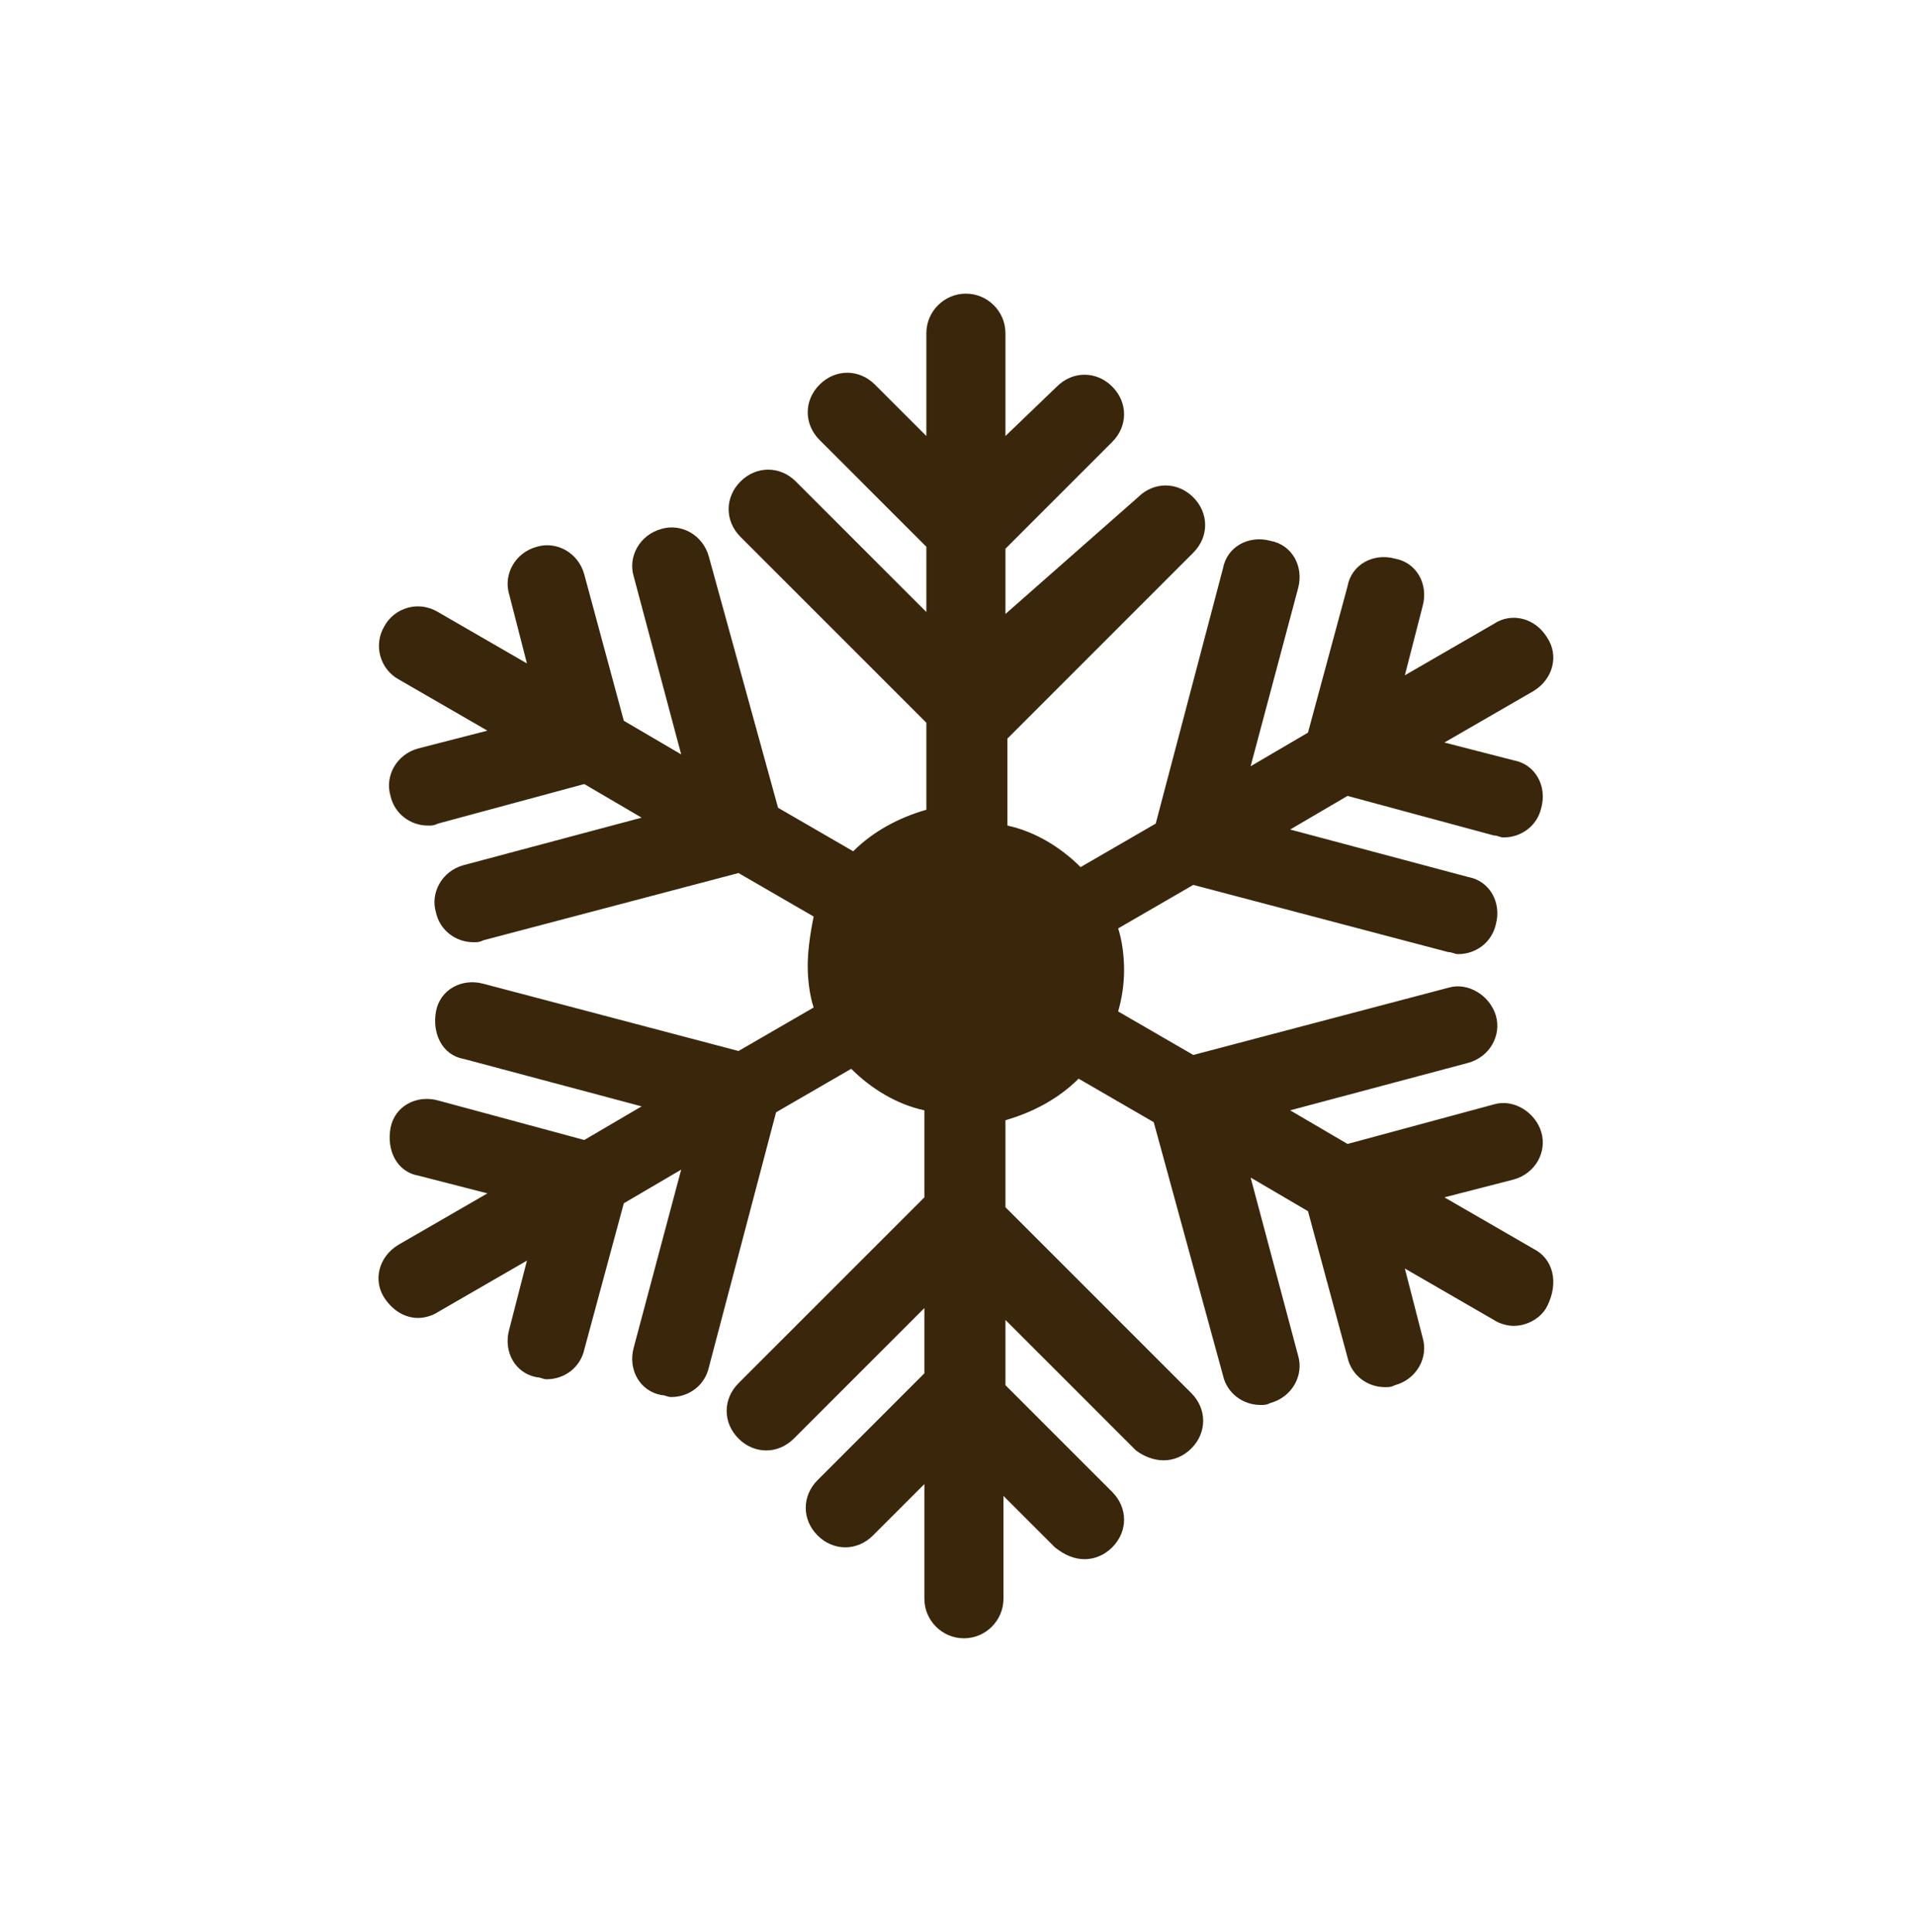 <svg width="114" height="115" xmlns="http://www.w3.org/2000/svg" xmlns:xlink="http://www.w3.org/1999/xlink" xml:space="preserve" overflow="hidden"><defs><clipPath id="clip0"><rect x="800" y="121" width="114" height="115"/></clipPath><clipPath id="clip1"><rect x="801" y="122" width="113" height="113"/></clipPath><clipPath id="clip2"><rect x="801" y="122" width="113" height="113"/></clipPath><clipPath id="clip3"><rect x="801" y="122" width="113" height="113"/></clipPath></defs><g clip-path="url(#clip0)" transform="translate(-800 -121)"><g clip-path="url(#clip1)"><g clip-path="url(#clip2)"><g clip-path="url(#clip3)"><path d="M891.282 195.332 885.985 192.272 890.105 191.212C891.4 190.859 892.106 189.565 891.753 188.387 891.4 187.21 890.105 186.386 888.928 186.74L880.218 189.094 876.804 187.093 887.398 184.268C888.693 183.915 889.399 182.62 889.046 181.443 888.693 180.266 887.398 179.442 886.221 179.795L871.036 183.797 866.564 181.207C866.799 180.383 866.917 179.559 866.917 178.735 866.917 177.911 866.799 176.97 866.564 176.264L871.036 173.674 886.221 177.676C886.456 177.676 886.574 177.794 886.809 177.794 887.869 177.794 888.81 177.087 889.046 176.028 889.399 174.733 888.693 173.439 887.398 173.203L876.804 170.378 880.218 168.377 888.928 170.731C889.164 170.731 889.281 170.849 889.517 170.849 890.576 170.849 891.518 170.143 891.753 169.083 892.106 167.789 891.4 166.494 890.105 166.258L885.985 165.199 891.282 162.139C892.459 161.432 892.812 160.02 892.106 158.96 891.4 157.783 889.987 157.43 888.928 158.136L883.631 161.197 884.691 157.077C885.044 155.782 884.338 154.488 883.043 154.252 881.748 153.899 880.453 154.605 880.218 155.9L877.864 164.61 874.45 166.611 877.275 156.018C877.628 154.723 876.922 153.428 875.627 153.193 874.332 152.84 873.037 153.546 872.802 154.841L868.8 170.025 864.327 172.615C863.15 171.438 861.62 170.496 859.972 170.143L859.972 164.964 871.036 153.899C871.978 152.957 871.978 151.545 871.036 150.603 870.095 149.661 868.682 149.661 867.741 150.603L859.854 157.548 859.854 153.664 866.21 147.307C867.152 146.366 867.152 144.953 866.21 144.011 865.269 143.07 863.856 143.07 862.915 144.011L859.854 146.954 859.854 140.833C859.854 139.539 858.795 138.479 857.5 138.479 856.205 138.479 855.146 139.539 855.146 140.833L855.146 146.954 852.085 143.894C851.144 142.952 849.731 142.952 848.79 143.894 847.848 144.835 847.848 146.248 848.79 147.19L855.146 153.546 855.146 157.43 847.377 149.661C846.435 148.72 845.023 148.72 844.081 149.661 843.14 150.603 843.14 152.016 844.081 152.957L855.146 164.022 855.146 169.201C853.498 169.672 851.968 170.496 850.791 171.673L846.318 169.083 842.198 154.134C841.845 152.84 840.55 152.133 839.373 152.486 838.078 152.84 837.372 154.134 837.725 155.311L840.55 165.905 837.136 163.904 834.782 155.194C834.429 153.899 833.134 153.193 831.957 153.546 830.662 153.899 829.956 155.194 830.309 156.371L831.369 160.491 826.072 157.43C824.895 156.724 823.482 157.195 822.894 158.254 822.188 159.431 822.658 160.844 823.718 161.432L829.015 164.493 824.895 165.552C823.6 165.905 822.894 167.2 823.247 168.377 823.482 169.436 824.424 170.143 825.483 170.143 825.719 170.143 825.836 170.143 826.072 170.025L834.782 167.671 838.196 169.672 827.602 172.497C826.307 172.85 825.601 174.145 825.954 175.322 826.19 176.381 827.131 177.087 828.191 177.087 828.426 177.087 828.544 177.087 828.779 176.97L843.964 172.968 848.436 175.557C848.201 176.734 848.083 177.676 848.083 178.5 848.083 179.324 848.201 180.266 848.436 180.972L843.964 183.561 828.779 179.559C827.484 179.206 826.19 179.913 825.954 181.207 825.719 182.502 826.307 183.797 827.602 184.032L838.196 186.857 834.782 188.858 826.072 186.504C824.777 186.151 823.482 186.857 823.247 188.152 823.011 189.447 823.6 190.742 824.895 190.977L829.015 192.036 823.718 195.097C822.541 195.803 822.188 197.216 822.894 198.275 823.365 198.981 824.071 199.452 824.895 199.452 825.248 199.452 825.719 199.334 826.072 199.099L831.369 196.039 830.309 200.158C829.956 201.453 830.662 202.748 831.957 202.983 832.193 202.983 832.31 203.101 832.546 203.101 833.605 203.101 834.547 202.395 834.782 201.335L837.136 192.625 840.55 190.624 837.725 201.218C837.372 202.512 838.078 203.807 839.373 204.043 839.608 204.043 839.726 204.16 839.961 204.16 841.021 204.16 841.963 203.454 842.198 202.395L846.2 187.21 850.673 184.621C851.85 185.798 853.38 186.74 855.028 187.093L855.028 192.272 843.964 203.336C843.022 204.278 843.022 205.691 843.964 206.632 844.905 207.574 846.318 207.574 847.259 206.632L855.028 198.864 855.028 202.748 848.672 209.104C847.73 210.046 847.73 211.458 848.672 212.4 849.614 213.342 851.026 213.342 851.968 212.4L855.028 209.34 855.028 216.167C855.028 217.461 856.088 218.521 857.382 218.521 858.677 218.521 859.736 217.461 859.736 216.167L859.736 210.046 862.797 213.106C863.385 213.577 863.974 213.812 864.562 213.812 865.151 213.812 865.74 213.577 866.21 213.106 867.152 212.165 867.152 210.752 866.21 209.81L859.854 203.454 859.854 199.57 867.623 207.339C868.094 207.692 868.682 207.927 869.271 207.927 869.859 207.927 870.448 207.692 870.919 207.221 871.86 206.279 871.86 204.867 870.919 203.925L859.854 192.86 859.854 187.681C861.502 187.21 863.032 186.386 864.209 185.209L868.682 187.799 872.802 202.866C873.037 203.925 873.979 204.631 875.039 204.631 875.274 204.631 875.392 204.631 875.627 204.514 876.922 204.16 877.628 202.866 877.275 201.689L874.45 191.095 877.864 193.096 880.218 201.806C880.453 202.866 881.395 203.572 882.454 203.572 882.69 203.572 882.807 203.572 883.043 203.454 884.338 203.101 885.044 201.806 884.691 200.629L883.631 196.509 888.928 199.57C889.281 199.805 889.752 199.923 890.105 199.923 890.929 199.923 891.753 199.452 892.106 198.746 892.812 197.333 892.459 195.921 891.282 195.332Z" fill="#3A270B" fill-rule="nonzero" fill-opacity="1"/></g></g></g></g></svg>